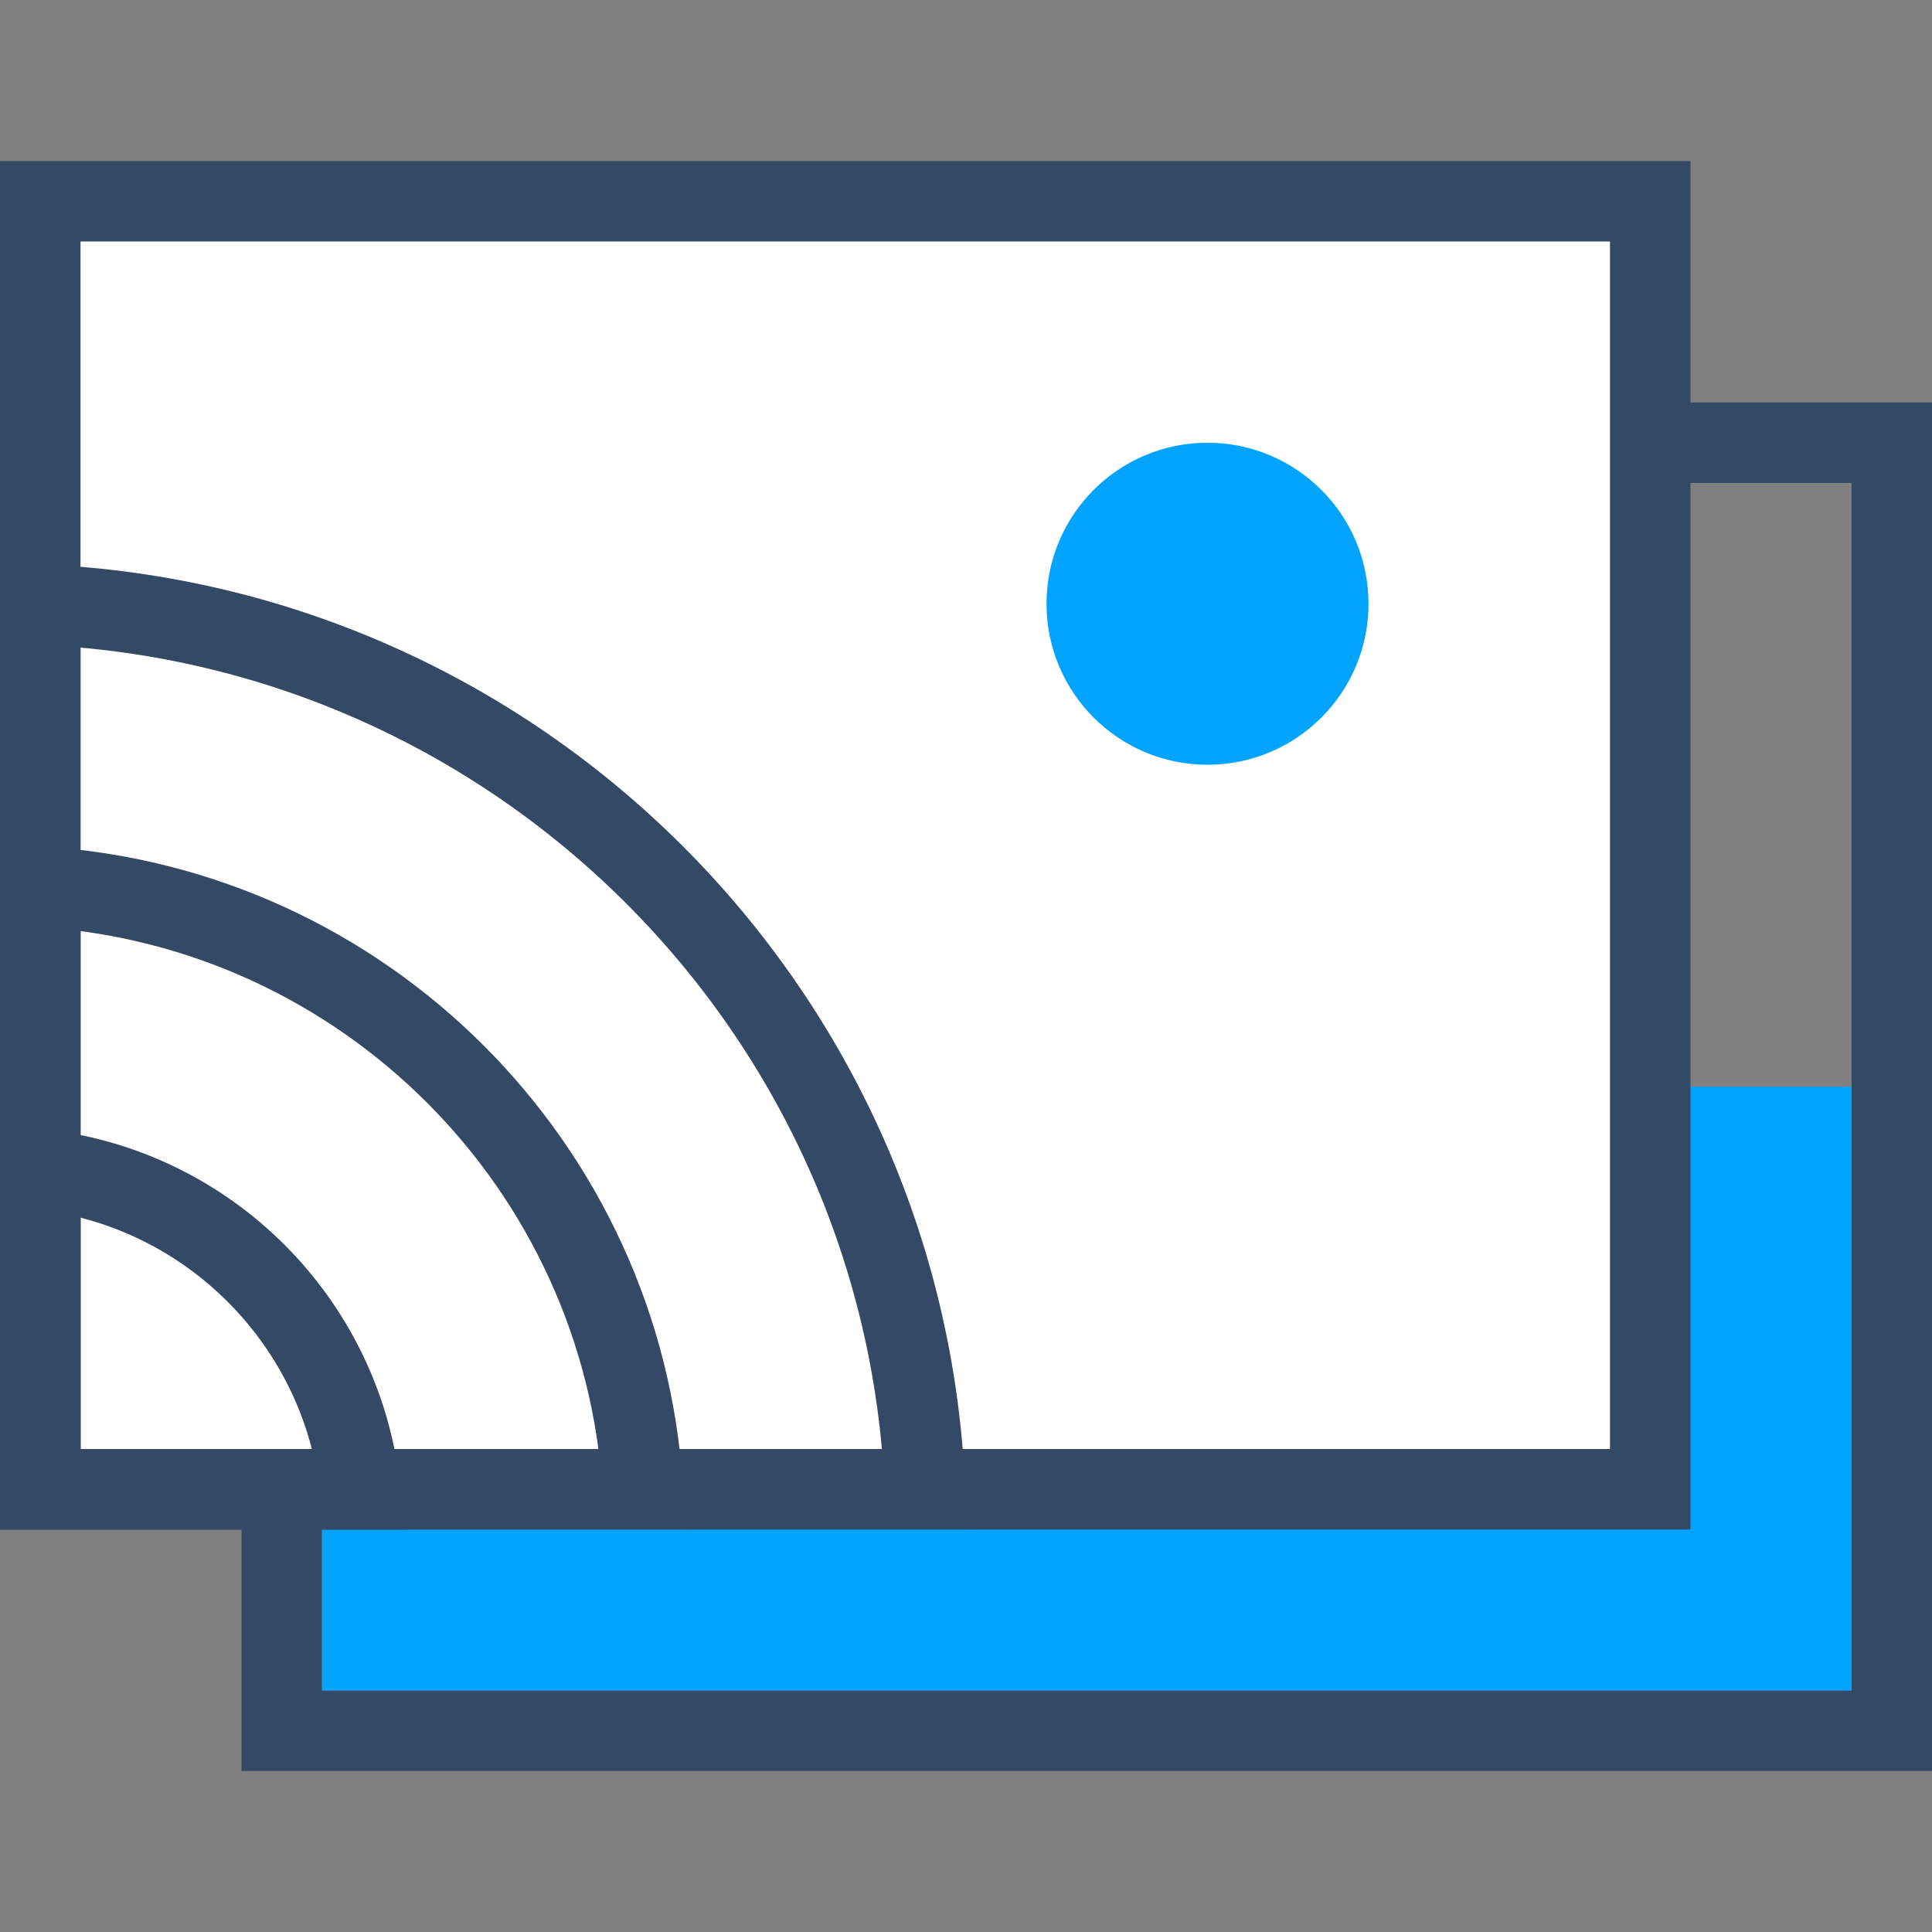 <?xml version="1.0" encoding="UTF-8"?>
<svg width="48px" height="48px" viewBox="0 0 48 48" version="1.1" xmlns="http://www.w3.org/2000/svg" xmlns:xlink="http://www.w3.org/1999/xlink">
    <rect x="0" y="0" width="48" height="48" fill="#808080" stroke="none"/>
    <!-- Generator: Sketch 51.2 (57519) - http://www.bohemiancoding.com/sketch -->
    <title>机器视觉能力</title>
    <desc>Created with Sketch.</desc>
    <defs></defs>
    <g id="机器视觉能力" stroke="none" stroke-width="1" fill="none" fill-rule="evenodd">
        <path d="M7,11 L7,43 L47,43 L47,11 L7,11 Z" id="Rectangle-18-Copy" stroke="#334966" stroke-width="2"></path>
        <rect id="Rectangle-3" fill="#00A4FF" x="8" y="27" width="38" height="15"></rect>
        <path d="M1,5 L1,37 L41,37 L41,5 L1,5 Z" id="Rectangle-18" stroke="#334966" stroke-width="2" fill="#FFFFFF"></path>
        <path d="M1,15.021 L1,37 L22.979,37 C22.469,25.093 12.907,15.531 1,15.021 Z" id="Combined-Shape" stroke="#334966" stroke-width="2"></path>
        <path d="M1,22.031 L1,37 L15.969,37 C15.473,28.96 9.04,22.527 1,22.031 Z" id="Combined-Shape" stroke="#334966" stroke-width="2"></path>
        <path d="M1,29.055 L1,37 L8.945,37 C8.484,32.828 5.172,29.516 1,29.055 Z" id="Combined-Shape" stroke="#334966" stroke-width="2"></path>
        <circle id="Oval-6" fill="#00A4FF" cx="30" cy="15" r="4"></circle>
    </g>
</svg>